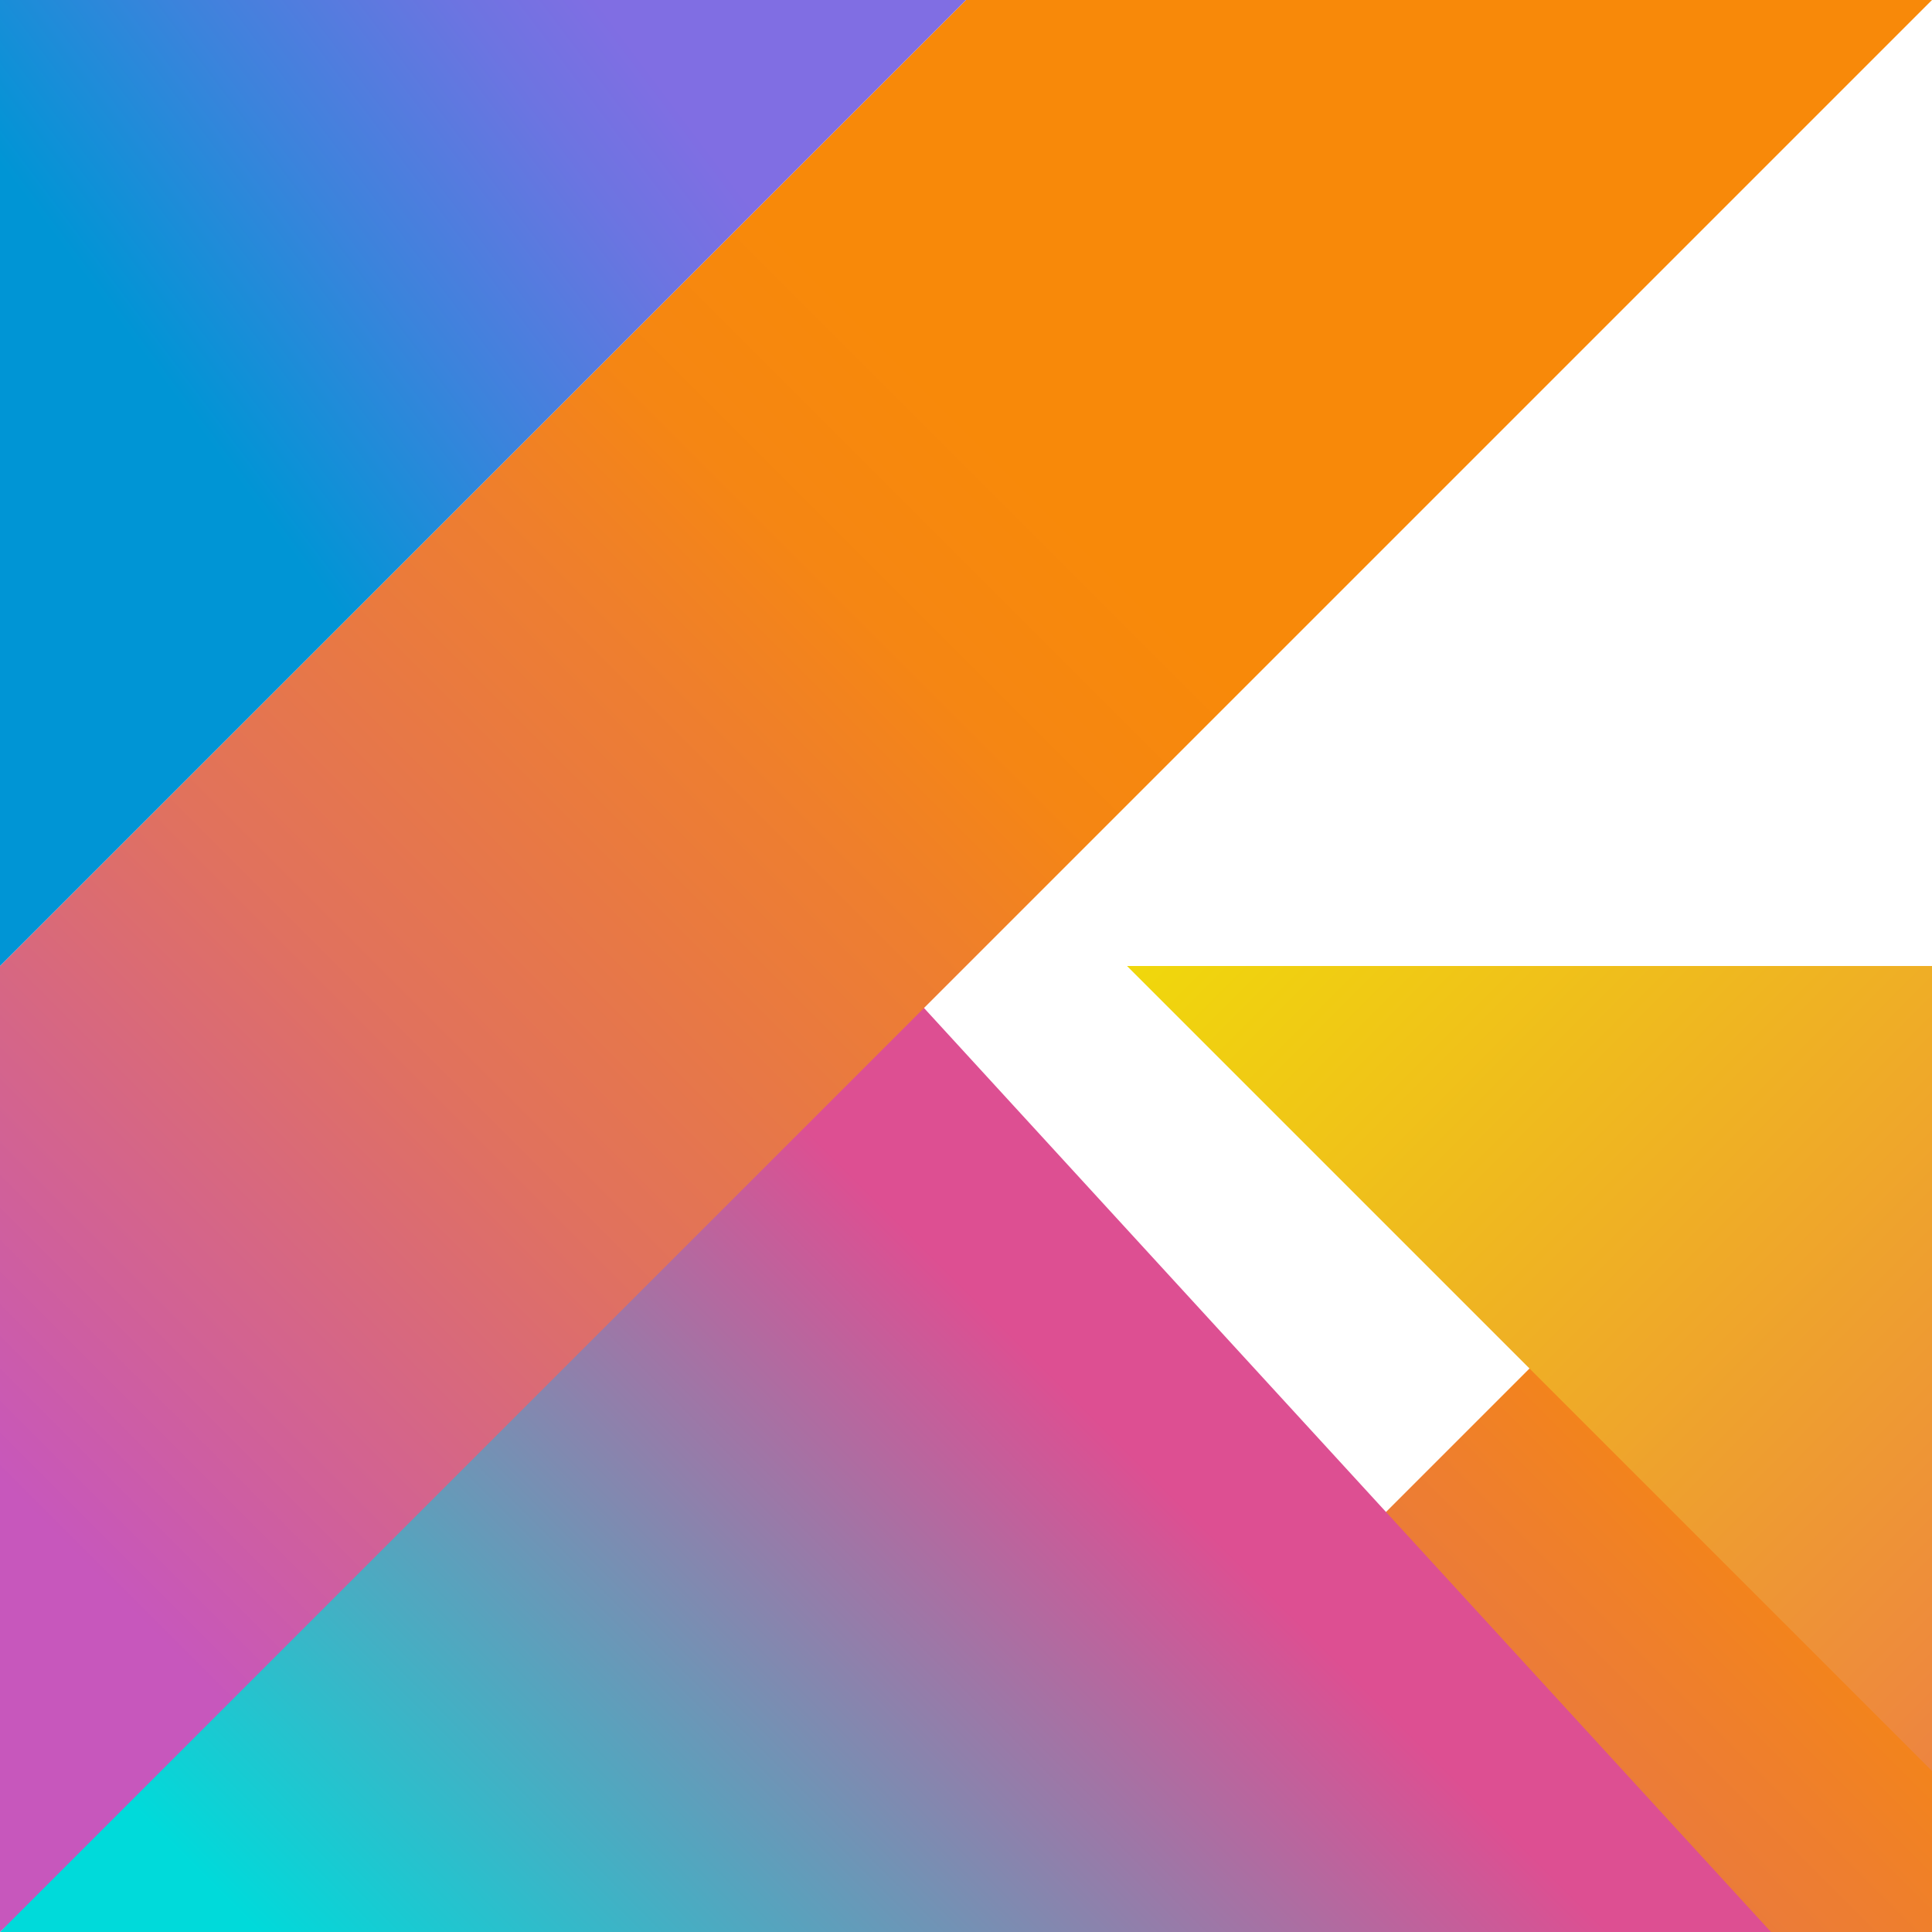 <svg xmlns="http://www.w3.org/2000/svg" aria-label="Koodies—Random Kotlin Goodies" role="img" viewBox="0 0 60 60" style="cursor: default;">
    <path fill="url(#C)" d="M60 30v30H30z"/>
    <path fill="url(#A)" d="M0 60l27.5-30L55 60z"/>
    <linearGradient id="A" gradientUnits="userSpaceOnUse" x1="0" y1="70" x2="30" y2="40">
        <stop offset=".3" stop-color="#00dada"/>
        <stop offset="1" stop-color="#dd4f92"/>
    </linearGradient>
    <path fill="url(#B)" d="M32.5 27.5L60 55V30H35z"/>
    <linearGradient id="B" gradientUnits="userSpaceOnUse" x1="0" y1="30" x2="60" y2="90" gradientTransform="matrix(0 1 1 0 3 9)">
        <stop offset=".1" stop-color="#f1ea00"/>
        <stop offset=".8" stop-color="#ec5e58"/>
    </linearGradient>
    <path fill="url(#C)" d="M30 0h30L0 60V30z"/>
    <linearGradient id="C" gradientUnits="userSpaceOnUse" x1="0" y1="55" x2="45" y2="10">
        <stop offset=".1" stop-color="#c757bc"/>
        <stop offset=".2" stop-color="#d0609a"/>
        <stop offset=".4" stop-color="#e1725c"/>
        <stop offset=".6" stop-color="#ee7e2f"/>
        <stop offset=".7" stop-color="#f58613"/>
        <stop offset=".8" stop-color="#f88909"/>
    </linearGradient>
    <path fill="url(#D)" d="M0 0v30L30 0z"/>
    <linearGradient id="D" gradientUnits="userSpaceOnUse" x1="0" y1="10" x2="20" y2="-5">
        <stop offset=".118" stop-color="#0095d5"/>
        <stop offset=".418" stop-color="#3c83dc"/>
        <stop offset=".696" stop-color="#6d74e1"/>
        <stop offset=".833" stop-color="#806ee3"/>
    </linearGradient>
</svg>
